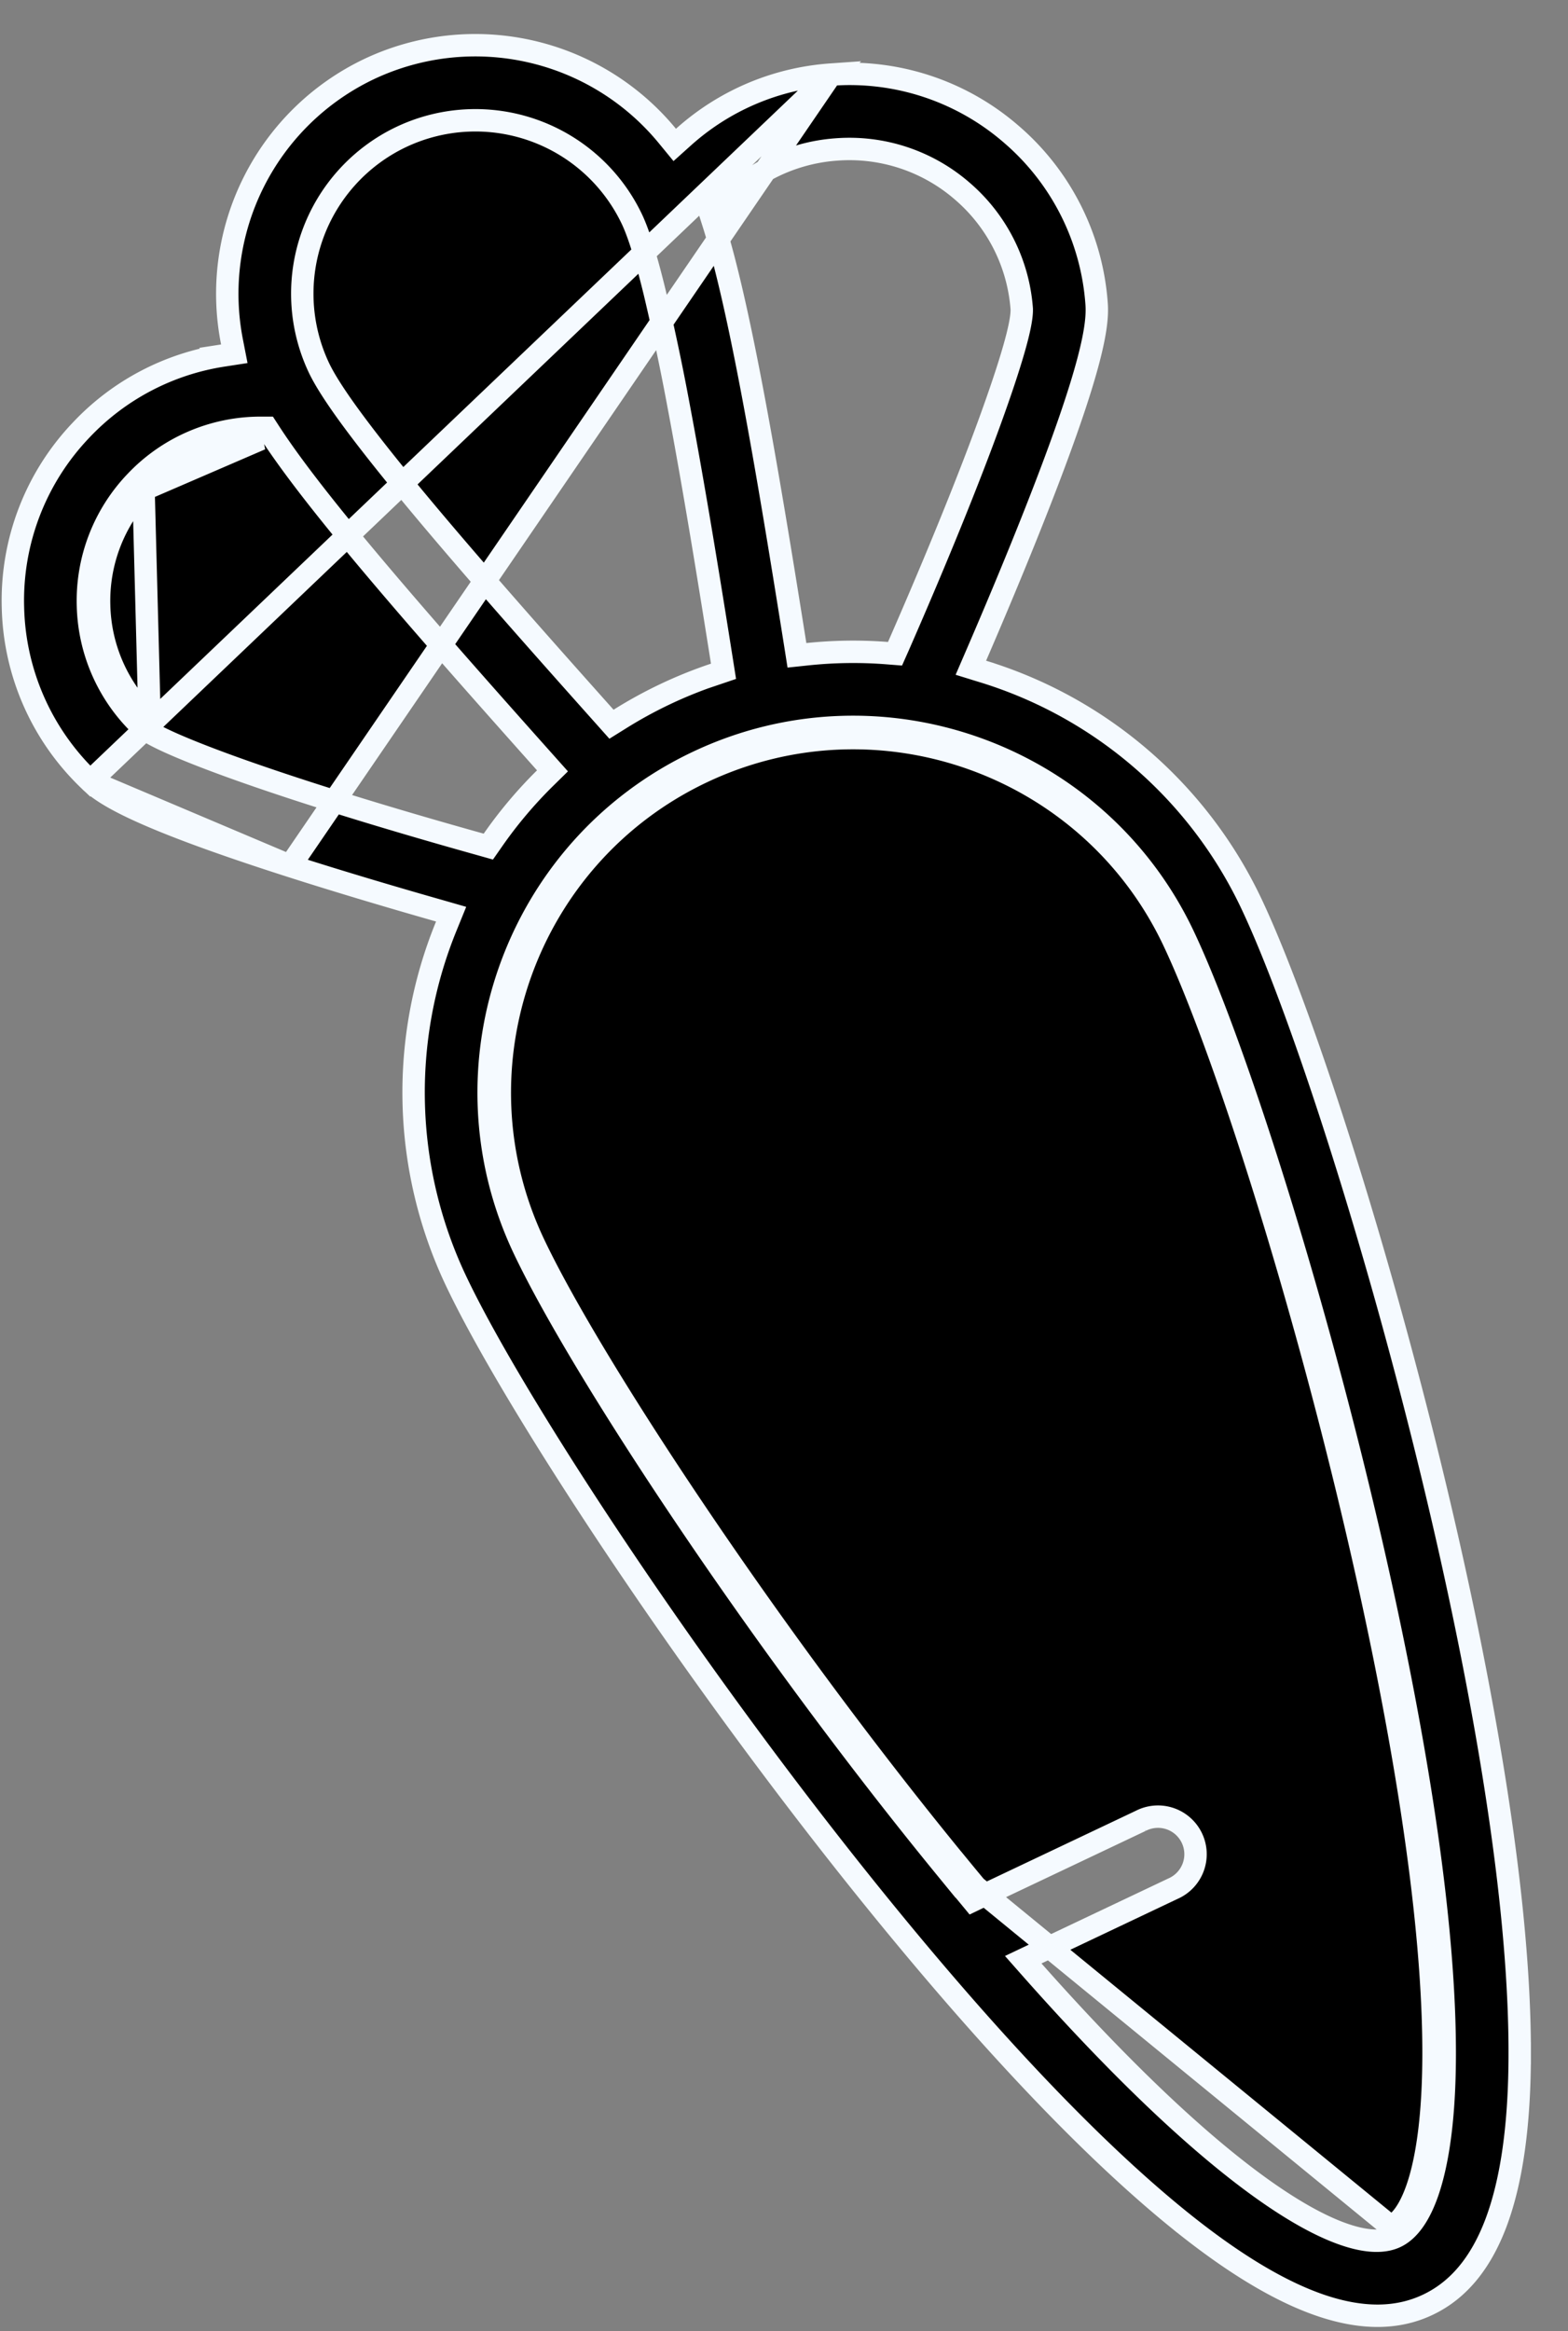 <svg width="35" height="52" fill="none" xmlns="http://www.w3.org/2000/svg"><rect width="100%" height="100%" fill="#808080" stroke="none"/><path d="M18.547 1.664h0a5.5 5.5 0 00-3.291 1.394l-.195.175-.166-.202A5.551 5.551 0 008.24 1.54a5.55 5.55 0 00-3.06 6.095l.05.256-.258.04a5.499 5.499 0 00-3.163 1.664h0a5.502 5.502 0 00-1.52 3.959h0a5.498 5.498 0 001.725 3.872L18.547 1.664zm0 0a5.502 5.502 0 014.026 1.33 5.498 5.498 0 011.905 3.787c.033.46-.077 1.384-1.365 4.65-.465 1.18-.96 2.349-1.331 3.207l-.111.257.266.082a9.8 9.8 0 015.995 5.179c1.293 2.729 3.528 9.812 4.87 16.48.747 3.718 1.123 6.801 1.12 9.167h.25-.25c0 1.599-.18 2.849-.528 3.777-.348.923-.858 1.515-1.522 1.83-.664.315-1.445.334-2.38.019-.94-.318-2.02-.971-3.258-1.982l-.158.193.158-.193c-1.832-1.497-3.98-3.74-6.385-6.674-4.311-5.26-8.378-11.475-9.671-14.204a9.8 9.8 0 01-.213-7.919l.105-.258-.268-.077c-.9-.256-2.118-.613-3.327-1h0M18.547 1.664L6.475 19.315m0 0c-3.342-1.07-4.127-1.571-4.462-1.888l4.462 1.888zm-4.512-5.804a3.837 3.837 0 001.203 2.7l.005.006.006.005c.142.118.426.262.803.423.388.166.907.365 1.544.588 1.275.447 3.036.998 5.206 1.604l.17.048.102-.146c.341-.49.73-.952 1.16-1.377l.17-.167-.159-.178c-2.927-3.279-5.13-5.806-6.143-7.36l-.074-.114H5.82a3.84 3.84 0 00-2.797 1.206h0a3.841 3.841 0 00-1.06 2.762zm0 0l.25-.007m-.25.007l.25-.007m0 0a3.591 3.591 0 01.991-2.582m-.991 2.582a3.587 3.587 0 001.125 2.526l-.134-5.109m0 0A3.59 3.59 0 015.82 9.793l-2.616 1.129zm17.94 30.79c.15.183.297.36.443.535l.124.15.175-.084 3.58-1.697a.838.838 0 11.717 1.514l-3.042 1.442-.301.143.22.249c2.34 2.636 4.125 4.207 5.426 5.078.65.435 1.187.7 1.62.834.423.131.784.147 1.049.021.297-.14.536-.488.712-.995.18-.52.314-1.256.362-2.254.096-1.999-.146-5.088-1.07-9.681-1.312-6.525-3.478-13.428-4.741-16.093-1.924-4.06-6.793-5.799-10.853-3.874-4.06 1.924-5.798 6.792-3.873 10.853 1.262 2.665 5.234 8.712 9.452 13.86zm0 0l.194-.158m-.194.158s0 0 0 0l.194-.158m0 0c.149.182.295.359.44.533l9.27 7.584c.818-.387 1.71-3.489-.134-12.655-1.31-6.515-3.471-13.396-4.722-16.035-1.865-3.936-6.584-5.62-10.52-3.755-3.935 1.865-5.62 6.584-3.755 10.52 1.25 2.639 5.208 8.668 9.42 13.808zm-5.389-26.51l.201-.068-.033-.209c-.276-1.74-.62-3.87-.972-5.729a51.845 51.845 0 00-.53-2.508c-.172-.708-.344-1.289-.51-1.64a3.869 3.869 0 00-5.148-1.834A3.869 3.869 0 007.117 8.2c.161.34.486.82.909 1.379.426.564.963 1.226 1.56 1.936 1.195 1.42 2.636 3.042 3.923 4.483l.14.157.18-.112a9.899 9.899 0 012.12-1.002zm6.858-8.134v-.015a3.832 3.832 0 00-1.328-2.631 3.842 3.842 0 00-2.81-.929 3.84 3.84 0 00-2.704 1.402l-.086.105.041.129c.585 1.84 1.182 5.324 1.832 9.413l.037.235.236-.025a9.768 9.768 0 011.776-.024l.177.014.072-.162c.904-2.063 1.593-3.776 2.054-5.047.23-.635.406-1.163.523-1.57.114-.395.182-.708.18-.895z" fill="#000" stroke="#F5FAFF" stroke-width=".5"/></svg>